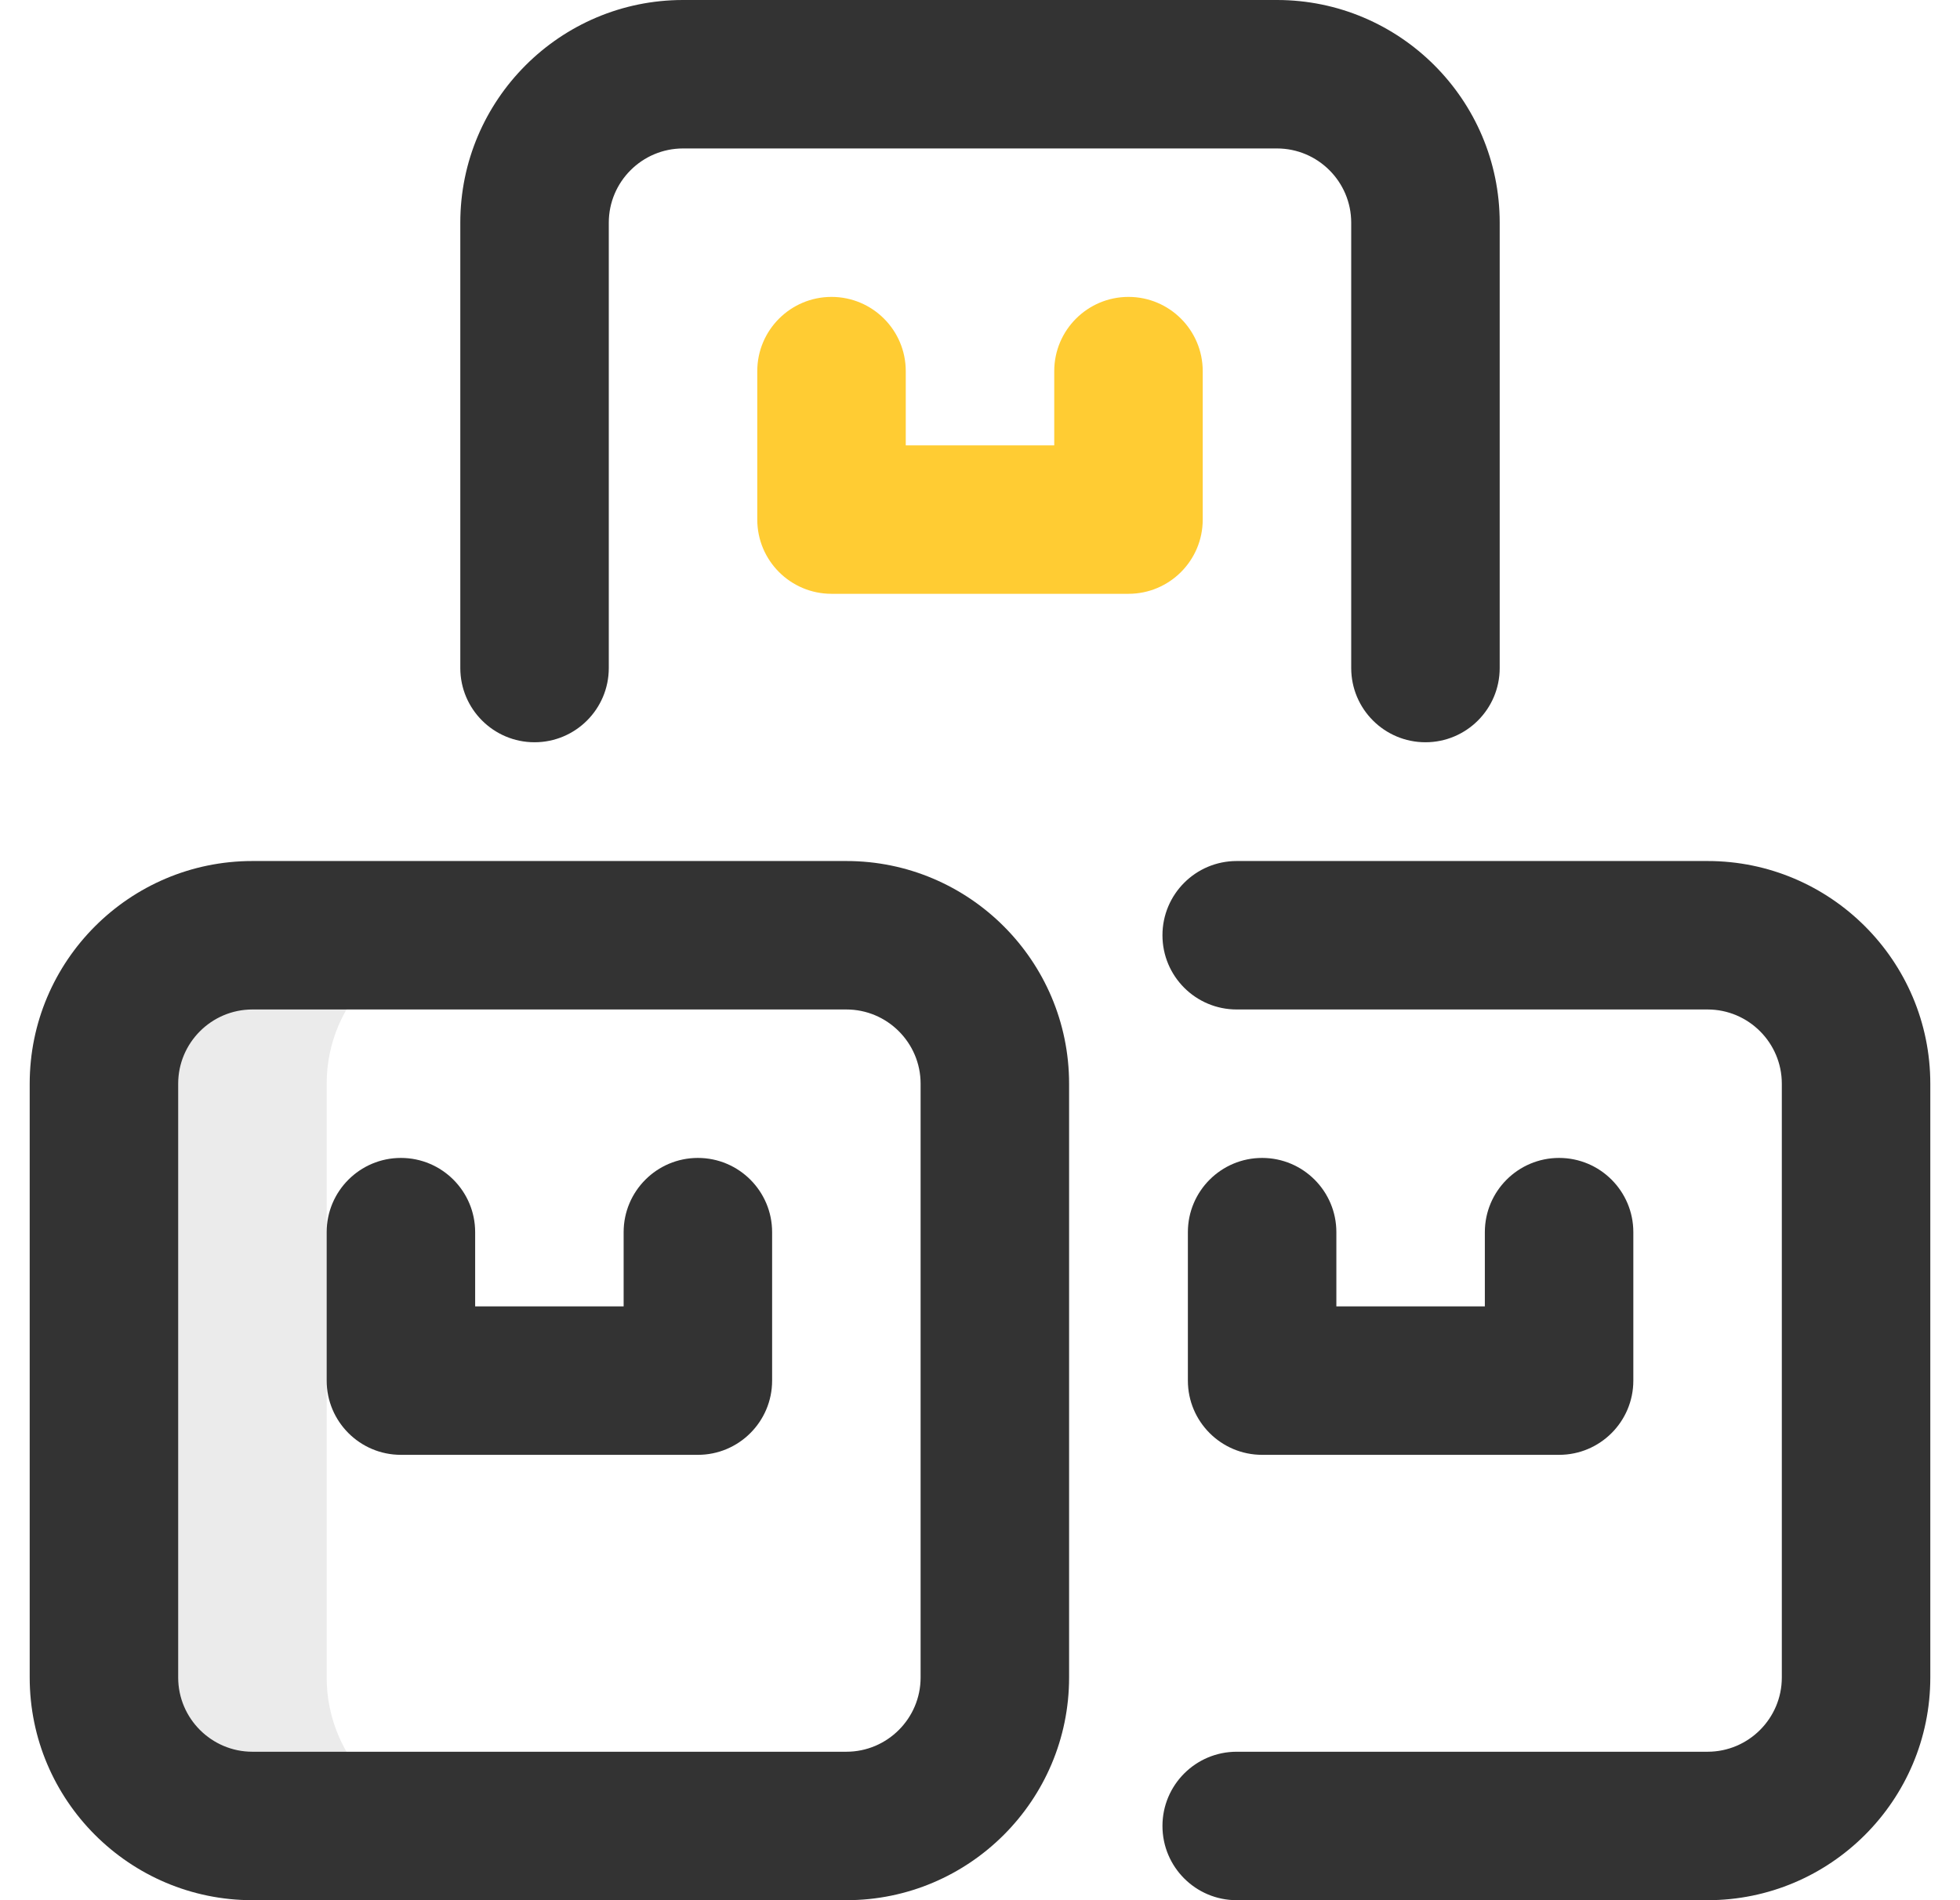 <svg width="33" height="32" viewBox="0 0 33 32" fill="none" xmlns="http://www.w3.org/2000/svg">
<g clip-path="url(#clip0_5628_2288)">
<path d="M5.5 28.25V18.25C5.5 16.869 6.619 15.75 8 15.75H4.25C2.869 15.75 1.75 16.869 1.75 18.25V28.25C1.75 29.631 2.869 30.75 4.25 30.75H8C6.619 30.75 5.5 29.631 5.5 28.25Z" fill="#333333" fill-opacity="0.1"/>
<path d="M19 5C18.31 5 17.75 5.56 17.75 6.25V7.5H15.25V6.25C15.25 5.56 14.69 5 14 5C13.31 5 12.75 5.56 12.75 6.25V8.75C12.75 9.44 13.31 10 14 10H19C19.69 10 20.25 9.44 20.25 8.75V6.25C20.25 5.56 19.69 5 19 5Z" fill="#FFCC33"/>
<path d="M14.25 14.5H4.25C2.182 14.5 0.5 16.182 0.5 18.25V28.25C0.5 30.318 2.182 32 4.25 32H14.25C16.318 32 18 30.318 18 28.25V18.25C18 16.182 16.318 14.5 14.25 14.5ZM15.5 28.25C15.5 28.939 14.939 29.5 14.25 29.5H4.25C3.561 29.5 3 28.939 3 28.25V18.25C3 17.561 3.561 17 4.25 17H14.25C14.939 17 15.5 17.561 15.5 18.25V28.25ZM24 12.5C24.69 12.5 25.25 11.94 25.25 11.25V3.75C25.25 1.682 23.568 0 21.5 0H11.5C9.432 0 7.75 1.682 7.75 3.75V11.25C7.75 11.94 8.31 12.5 9 12.5C9.69 12.5 10.25 11.94 10.25 11.25V3.75C10.25 3.061 10.811 2.5 11.5 2.5H21.5C22.189 2.5 22.75 3.061 22.75 3.75V11.25C22.75 11.94 23.31 12.5 24 12.5Z" fill="#333333"/>
<path d="M11.75 19.5C11.06 19.5 10.5 20.06 10.5 20.75V22H8V20.75C8 20.06 7.44 19.5 6.75 19.5C6.06 19.5 5.5 20.06 5.5 20.75V23.25C5.5 23.94 6.06 24.5 6.75 24.5H11.75C12.44 24.5 13 23.94 13 23.25V20.75C13 20.06 12.44 19.5 11.75 19.5ZM28.75 14.5H20.822C20.131 14.5 19.572 15.06 19.572 15.75C19.572 16.44 20.131 17 20.822 17H28.75C29.439 17 30 17.561 30 18.25V28.25C30 28.939 29.439 29.5 28.75 29.5H20.822C20.131 29.5 19.572 30.06 19.572 30.75C19.572 31.44 20.131 32 20.822 32H28.75C30.818 32 32.5 30.318 32.5 28.25V18.25C32.5 16.182 30.818 14.5 28.75 14.5Z" fill="#333333"/>
<path d="M21.25 19.5C20.56 19.5 20 20.06 20 20.75V23.25C20 23.94 20.56 24.5 21.25 24.5H26.25C26.94 24.5 27.5 23.94 27.5 23.25V20.75C27.5 20.06 26.94 19.5 26.25 19.5C25.56 19.5 25 20.06 25 20.75V22H22.5V20.75C22.5 20.06 21.94 19.5 21.25 19.5Z" fill="#333333"/>
</g>
<defs>
<clipPath id="clip0_5628_2288">
<rect width="32" height="32" fill="white" transform="translate(0.5)"/>
</clipPath>
</defs>
</svg>
